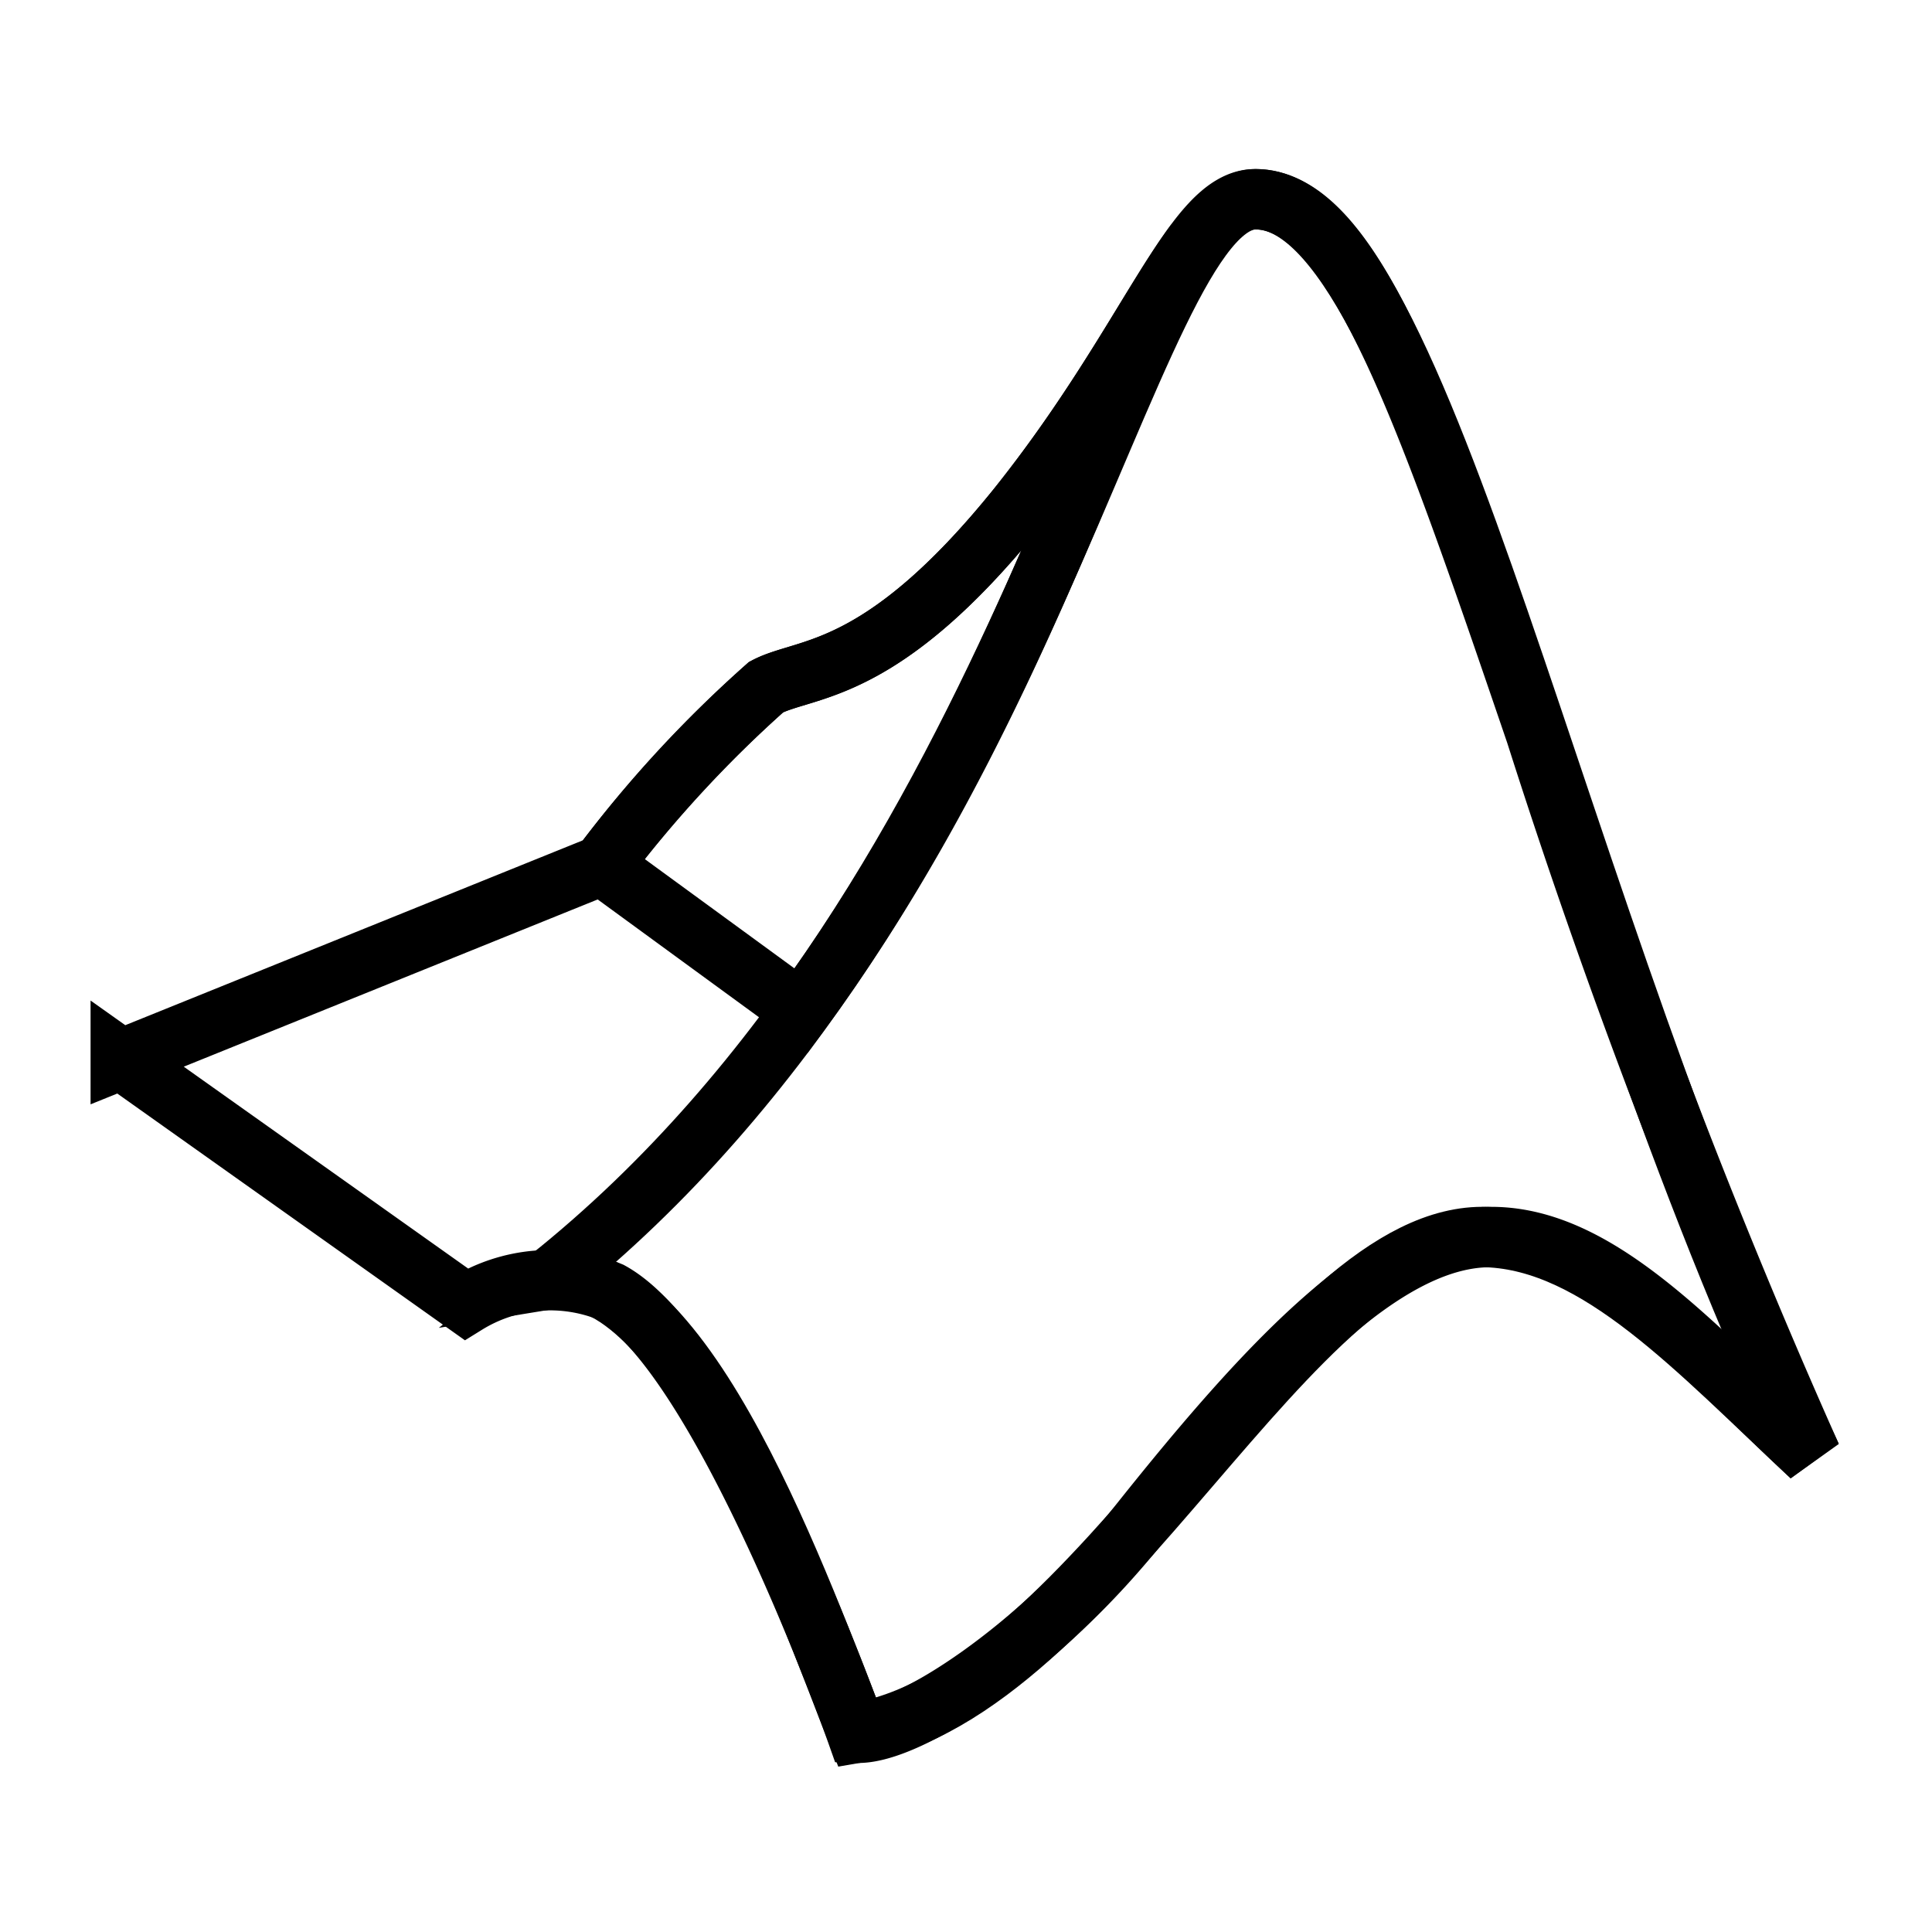 <svg xmlns="http://www.w3.org/2000/svg" width="32" height="32" fill="none" stroke="currentColor" role="img"
    viewBox="0 0 32 32">
    <title>Mathworks Matlab</title>
    <path
        d="m2 17.55 7.97-3.22a20.7 20.7 0 0 1 2.72-2.95c.66-.35 1.9-.16 4.17-2.98 2.2-2.75 2.9-5.1 3.93-5.1 1.63 0 2.83 3.52 4.65 8.85A115.629 115.629 0 0 0 30 24.12c-1.9-1.77-3.52-3.68-5.37-3.63-1.72.04-3.63 2.08-5.72 4.7-1.66 2.1-3.86 3.54-4.72 3.51 0 0-2.22-6.28-4.08-7.3a2.641 2.641 0 0 0-2.39.2L2 17.54Z" />
    <path
        d="M19.8 4.02c-.67.9-1.48 2.55-2.94 4.38-2.27 2.82-3.5 2.63-4.17 2.98a19.674 19.674 0 0 0-2.72 2.95l3.3 2.41c2.8-3.82 4.3-7.96 5.47-10.64a13.579 13.579 0 0 1 1.06-2.08Z"
        style="fill:url(#a)" />
    <path
        d="M20.8 3.3c-2.18 0-3.67 11.48-11.72 17.89 2.26-.37 4.22 5.24 5.12 7.51 4-.68 7.2-8.33 10.43-8.21 1.85.07 3.47 1.86 5.37 3.63C25.66 15 23.63 3.3 20.8 3.3Z"
        style="fill:url(#b)" />
</svg>